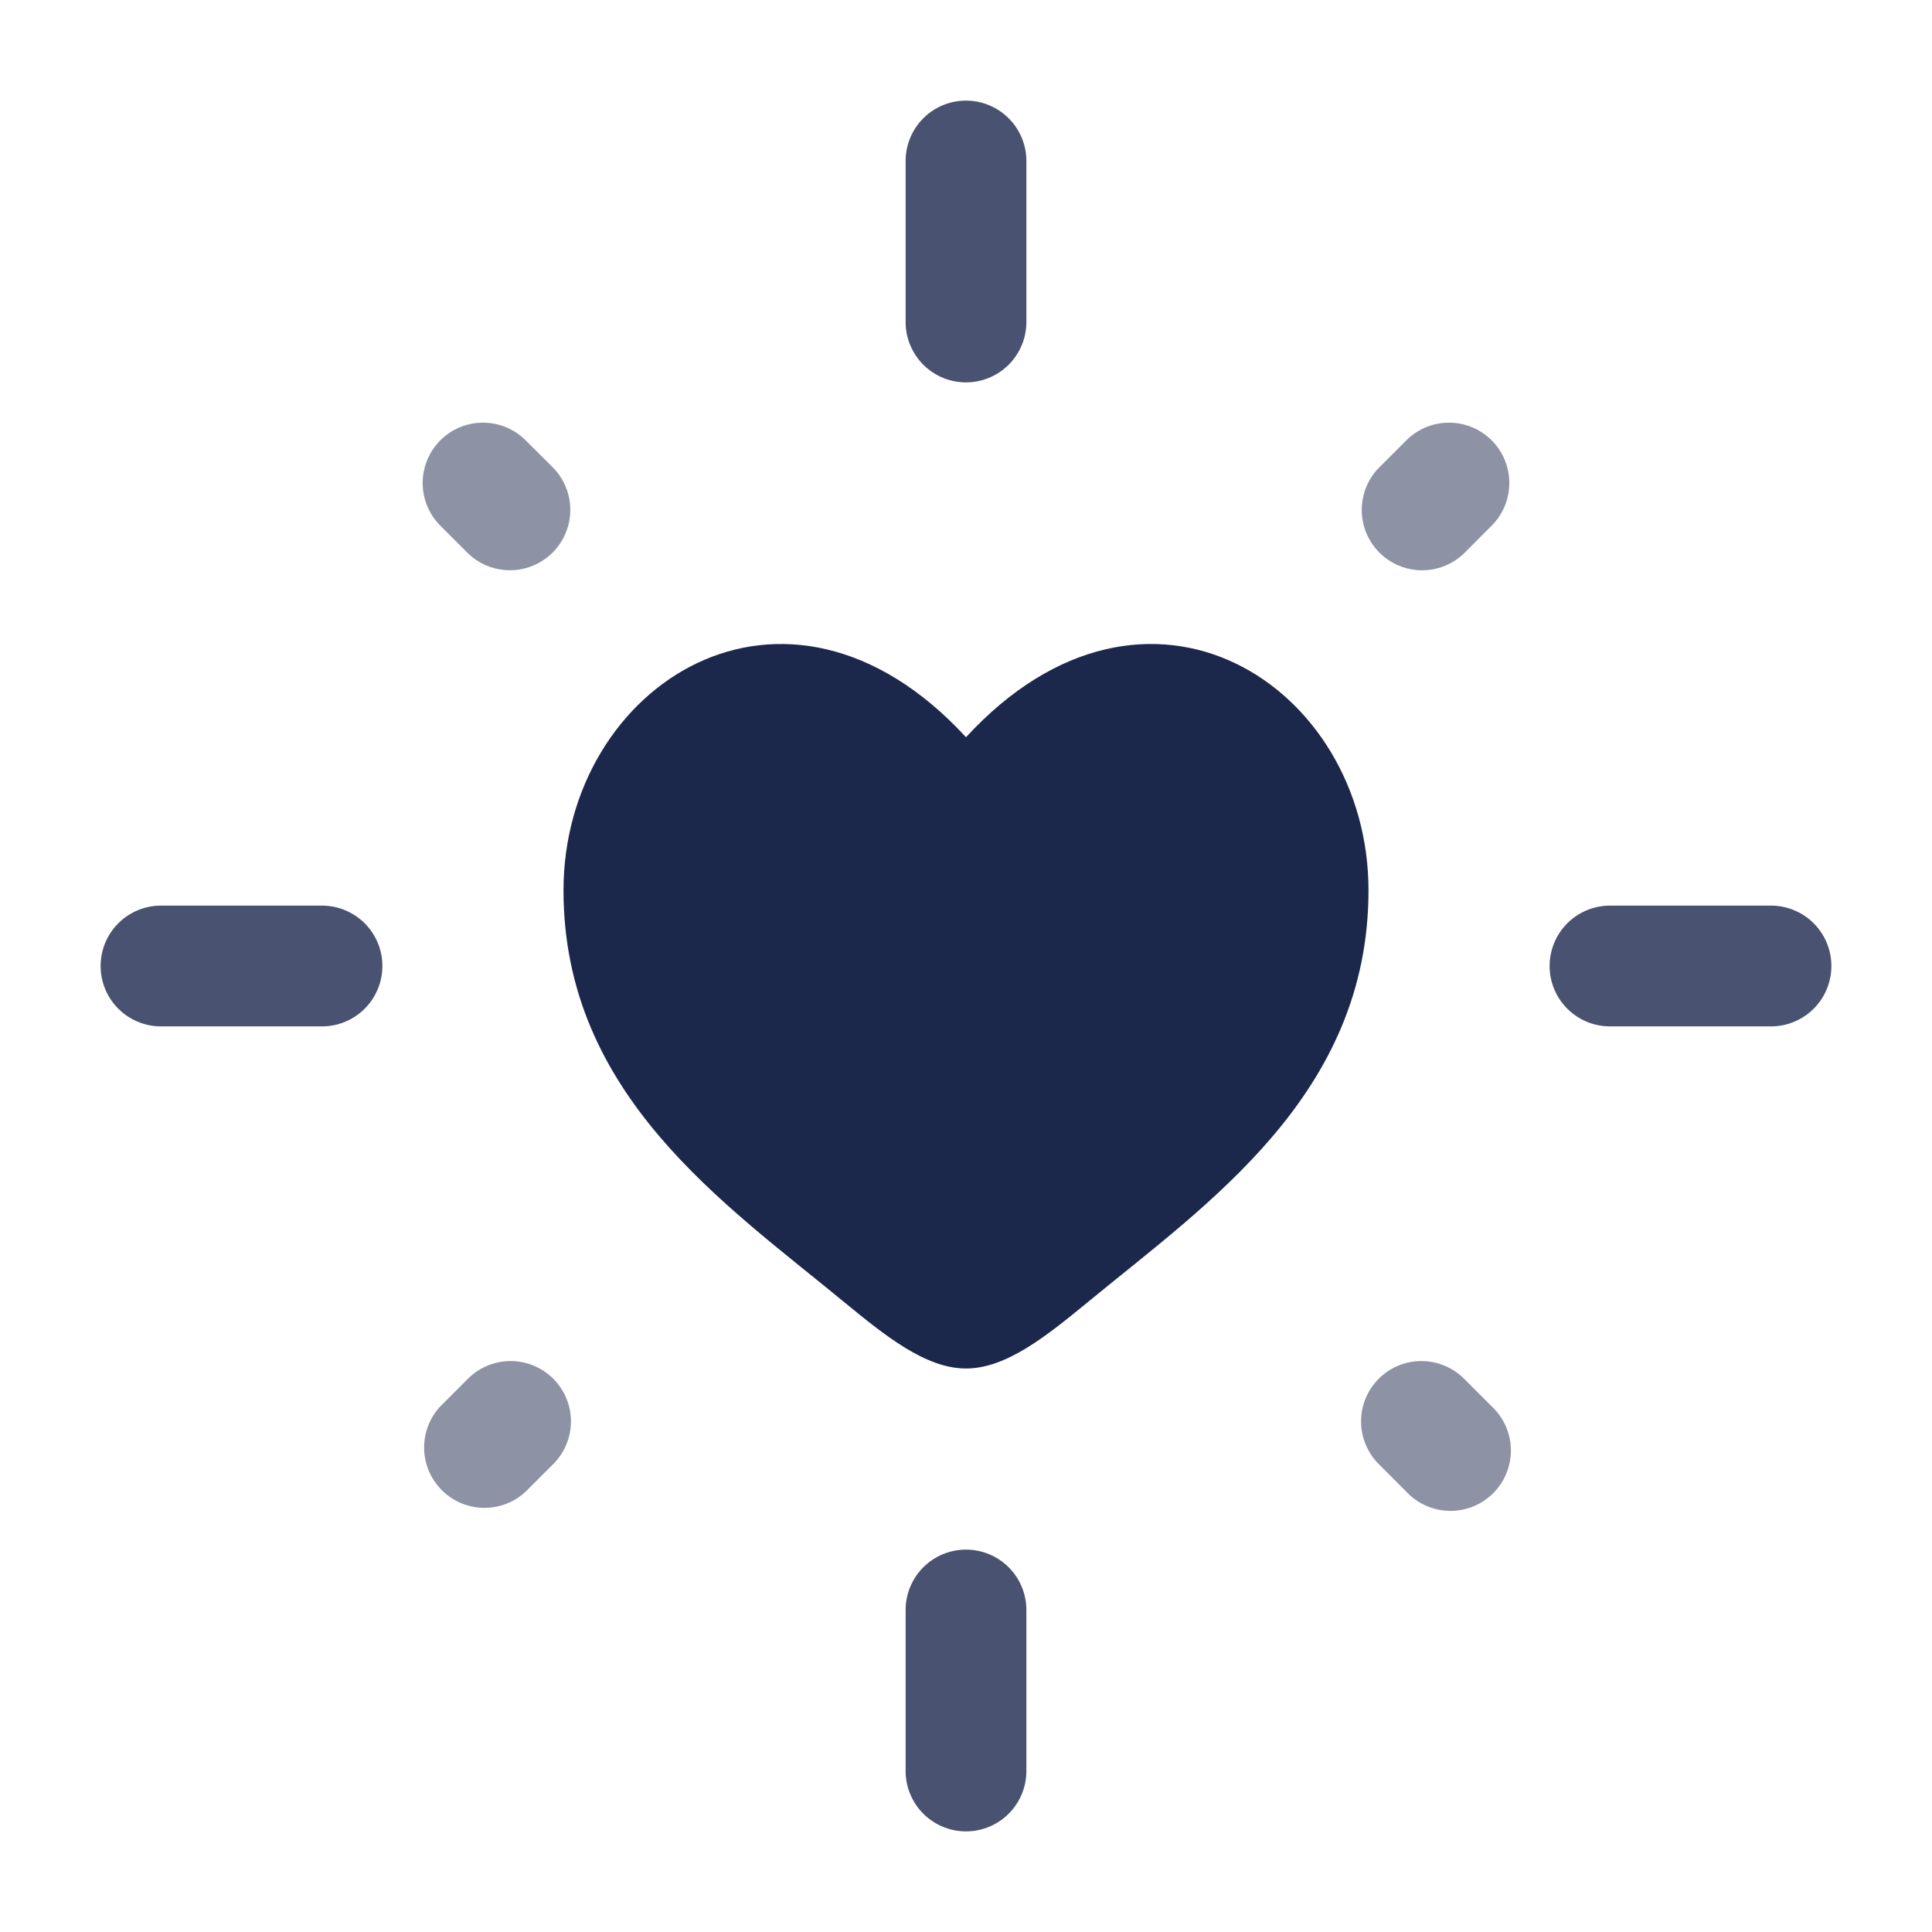 <svg width="800" height="800" viewBox="0 0 24 24" fill="none" xmlns="http://www.w3.org/2000/svg"><path opacity=".8" fill-rule="evenodd" clip-rule="evenodd" d="M12 1.25a.75.75 0 0 1 .75.75v2a.75.75 0 0 1-1.5 0V2a.75.75 0 0 1 .75-.75ZM1.25 12a.75.75 0 0 1 .75-.75h2a.75.75 0 0 1 0 1.5H2a.75.75 0 0 1-.75-.75Zm18 0a.75.75 0 0 1 .75-.75h2a.75.75 0 0 1 0 1.5h-2a.75.75 0 0 1-.75-.75ZM12 19.25a.75.75 0 0 1 .75.75v2a.75.75 0 0 1-1.5 0v-2a.75.75 0 0 1 .75-.75Z" fill="#1C274C"/><g opacity=".5" fill="#1C274C"><path d="M5.47 5.47a.75.75 0 0 1 1.06 0l.344.343a.75.75 0 0 1-1.061 1.06L5.47 6.53a.75.75 0 0 1 0-1.06ZM18.53 5.47a.75.75 0 0 1 0 1.06l-.343.344a.75.75 0 0 1-1.06-1.061l.343-.343a.75.75 0 0 1 1.06 0ZM6.873 17.127a.75.75 0 0 1 0 1.06l-.343.343a.75.75 0 0 1-1.06-1.06l.343-.343a.75.75 0 0 1 1.06 0ZM17.127 17.127a.75.75 0 0 1 1.06 0l.343.343a.75.75 0 1 1-1.06 1.06l-.343-.343a.75.75 0 0 1 0-1.06Z"/></g><path d="M7 11.06c0 2.542 2.01 3.897 3.48 5.11.52.427 1.02.83 1.52.83s1-.403 1.52-.83c1.47-1.213 3.48-2.568 3.48-5.11 0-2.543-2.75-4.346-5-1.902-2.25-2.444-5-.64-5 1.902Z" fill="#1C274C"/></svg>
